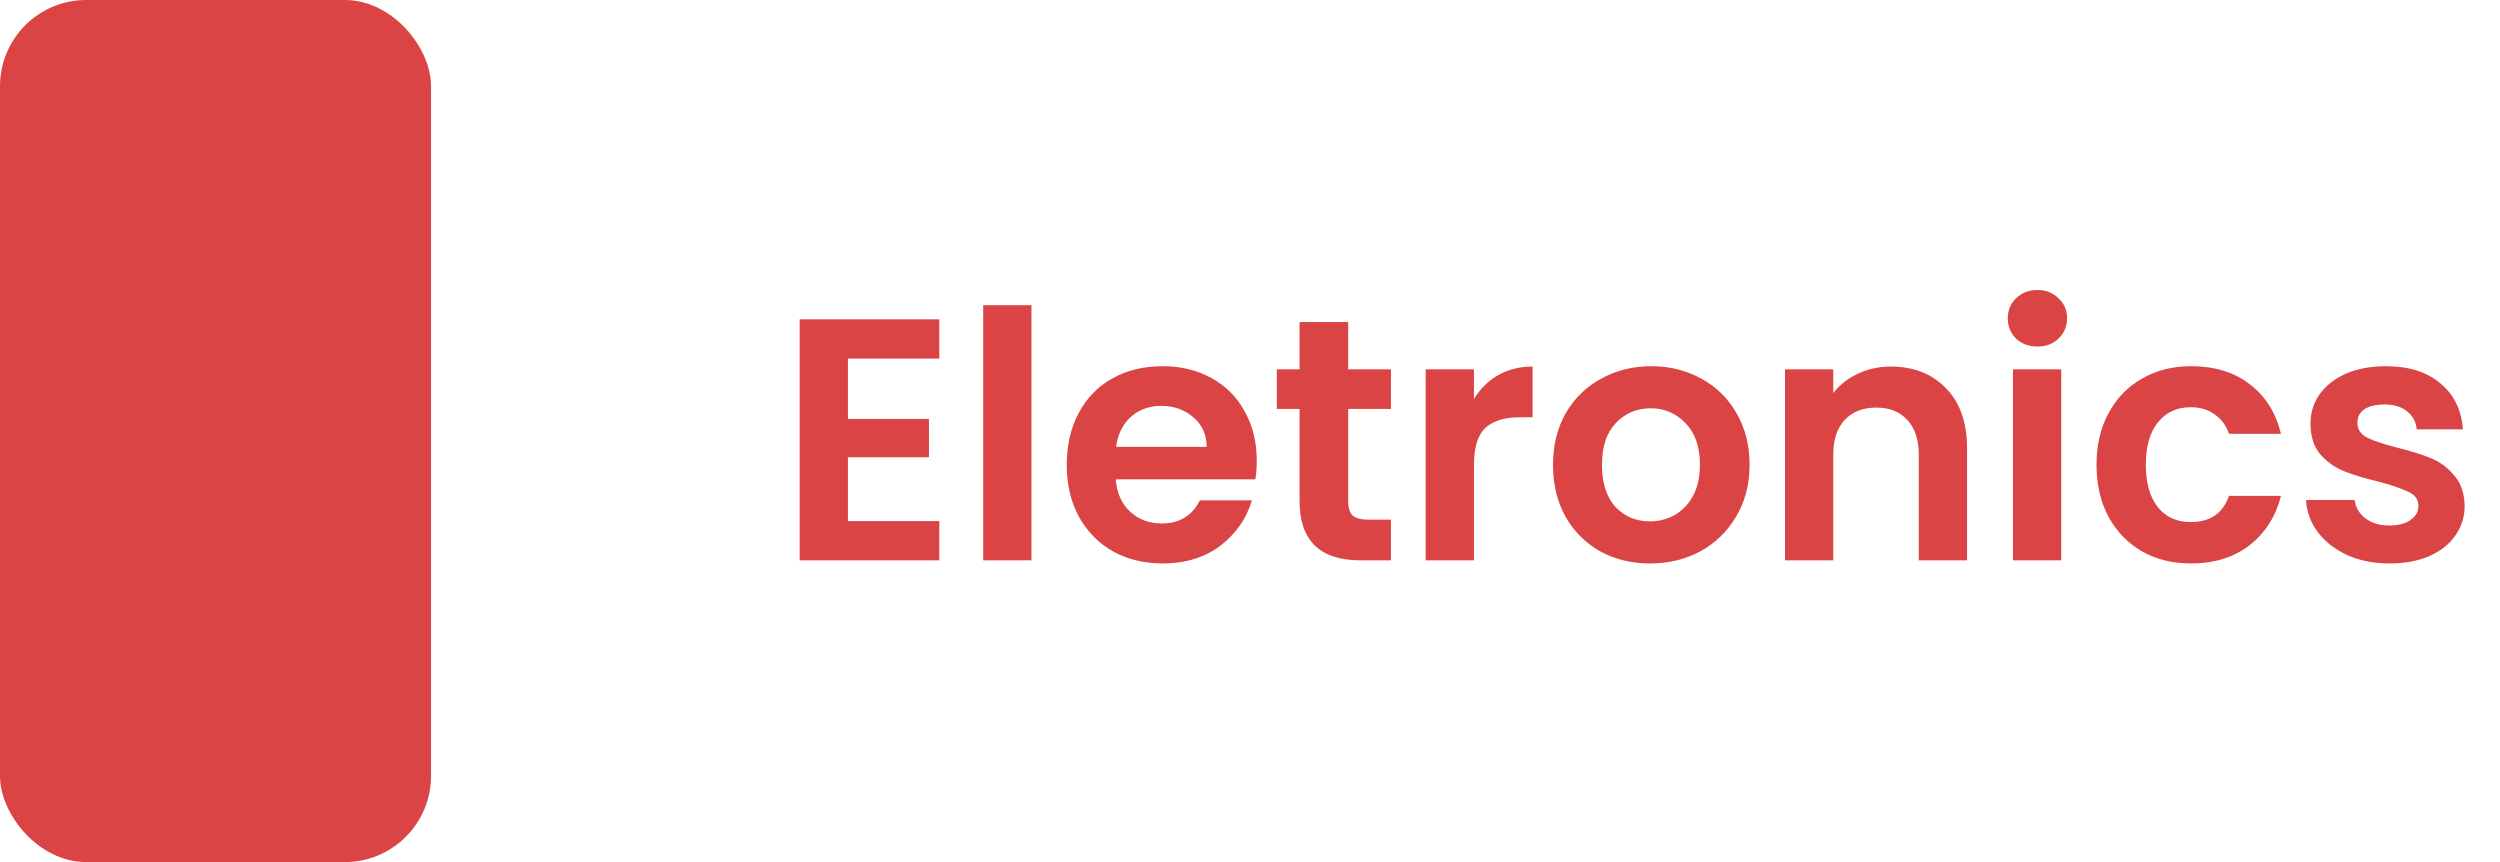 <svg width="116" height="40" viewBox="0 0 116 40" fill="none" xmlns="http://www.w3.org/2000/svg">
<rect width="20" height="40" rx="4" fill="#DB4444"/>
<path d="M39.344 16.64V19.44H43.104V21.216H39.344V24.176H43.584V26H37.104V14.816H43.584V16.64H39.344ZM47.86 14.16V26H45.62V14.16H47.86ZM58.313 21.376C58.313 21.696 58.291 21.984 58.249 22.24H51.769C51.822 22.88 52.046 23.381 52.441 23.744C52.835 24.107 53.321 24.288 53.897 24.288C54.729 24.288 55.321 23.931 55.673 23.216H58.089C57.833 24.069 57.342 24.773 56.617 25.328C55.891 25.872 55.001 26.144 53.945 26.144C53.091 26.144 52.323 25.957 51.641 25.584C50.969 25.2 50.441 24.661 50.057 23.968C49.683 23.275 49.497 22.475 49.497 21.568C49.497 20.651 49.683 19.845 50.057 19.152C50.43 18.459 50.953 17.925 51.625 17.552C52.297 17.179 53.07 16.992 53.945 16.992C54.787 16.992 55.539 17.173 56.201 17.536C56.873 17.899 57.39 18.416 57.753 19.088C58.126 19.749 58.313 20.512 58.313 21.376ZM55.993 20.736C55.982 20.16 55.774 19.701 55.369 19.36C54.963 19.008 54.467 18.832 53.881 18.832C53.326 18.832 52.857 19.003 52.473 19.344C52.099 19.675 51.87 20.139 51.785 20.736H55.993ZM62.556 18.976V23.264C62.556 23.563 62.625 23.781 62.764 23.92C62.913 24.048 63.158 24.112 63.5 24.112H64.54V26H63.132C61.244 26 60.3 25.083 60.3 23.248V18.976H59.244V17.136H60.3V14.944H62.556V17.136H64.54V18.976H62.556ZM68.391 18.512C68.679 18.043 69.052 17.675 69.511 17.408C69.98 17.141 70.513 17.008 71.111 17.008V19.36H70.519C69.815 19.36 69.281 19.525 68.919 19.856C68.567 20.187 68.391 20.763 68.391 21.584V26H66.151V17.136H68.391V18.512ZM76.556 26.144C75.702 26.144 74.934 25.957 74.252 25.584C73.569 25.2 73.03 24.661 72.636 23.968C72.252 23.275 72.06 22.475 72.06 21.568C72.06 20.661 72.257 19.861 72.652 19.168C73.057 18.475 73.606 17.941 74.3 17.568C74.993 17.184 75.766 16.992 76.62 16.992C77.473 16.992 78.246 17.184 78.94 17.568C79.633 17.941 80.177 18.475 80.572 19.168C80.977 19.861 81.18 20.661 81.18 21.568C81.18 22.475 80.972 23.275 80.556 23.968C80.15 24.661 79.596 25.2 78.892 25.584C78.198 25.957 77.42 26.144 76.556 26.144ZM76.556 24.192C76.961 24.192 77.34 24.096 77.692 23.904C78.054 23.701 78.342 23.403 78.556 23.008C78.769 22.613 78.876 22.133 78.876 21.568C78.876 20.725 78.652 20.08 78.204 19.632C77.766 19.173 77.228 18.944 76.588 18.944C75.948 18.944 75.409 19.173 74.972 19.632C74.545 20.08 74.332 20.725 74.332 21.568C74.332 22.411 74.54 23.061 74.956 23.52C75.382 23.968 75.916 24.192 76.556 24.192ZM87.735 17.008C88.791 17.008 89.644 17.344 90.295 18.016C90.945 18.677 91.271 19.605 91.271 20.8V26H89.031V21.104C89.031 20.4 88.855 19.861 88.503 19.488C88.151 19.104 87.671 18.912 87.063 18.912C86.444 18.912 85.953 19.104 85.591 19.488C85.239 19.861 85.063 20.4 85.063 21.104V26H82.823V17.136H85.063V18.24C85.361 17.856 85.74 17.557 86.199 17.344C86.668 17.12 87.18 17.008 87.735 17.008ZM94.537 16.08C94.142 16.08 93.811 15.957 93.545 15.712C93.289 15.456 93.161 15.141 93.161 14.768C93.161 14.395 93.289 14.085 93.545 13.84C93.811 13.584 94.142 13.456 94.537 13.456C94.931 13.456 95.257 13.584 95.513 13.84C95.779 14.085 95.913 14.395 95.913 14.768C95.913 15.141 95.779 15.456 95.513 15.712C95.257 15.957 94.931 16.08 94.537 16.08ZM95.641 17.136V26H93.401V17.136H95.641ZM97.278 21.568C97.278 20.651 97.465 19.851 97.838 19.168C98.211 18.475 98.729 17.941 99.39 17.568C100.051 17.184 100.809 16.992 101.662 16.992C102.761 16.992 103.667 17.269 104.382 17.824C105.107 18.368 105.593 19.136 105.838 20.128H103.422C103.294 19.744 103.075 19.445 102.766 19.232C102.467 19.008 102.094 18.896 101.646 18.896C101.006 18.896 100.499 19.131 100.126 19.6C99.753 20.059 99.566 20.715 99.566 21.568C99.566 22.411 99.753 23.067 100.126 23.536C100.499 23.995 101.006 24.224 101.646 24.224C102.553 24.224 103.145 23.819 103.422 23.008H105.838C105.593 23.968 105.107 24.731 104.382 25.296C103.657 25.861 102.75 26.144 101.662 26.144C100.809 26.144 100.051 25.957 99.39 25.584C98.729 25.2 98.211 24.667 97.838 23.984C97.465 23.291 97.278 22.485 97.278 21.568ZM110.871 26.144C110.146 26.144 109.495 26.016 108.919 25.76C108.343 25.493 107.884 25.136 107.543 24.688C107.212 24.24 107.031 23.744 106.999 23.2H109.255C109.298 23.541 109.463 23.824 109.751 24.048C110.05 24.272 110.418 24.384 110.855 24.384C111.282 24.384 111.612 24.299 111.847 24.128C112.092 23.957 112.215 23.739 112.215 23.472C112.215 23.184 112.066 22.971 111.767 22.832C111.479 22.683 111.015 22.523 110.375 22.352C109.714 22.192 109.17 22.027 108.743 21.856C108.327 21.685 107.964 21.424 107.655 21.072C107.356 20.72 107.207 20.245 107.207 19.648C107.207 19.157 107.346 18.709 107.623 18.304C107.911 17.899 108.316 17.579 108.839 17.344C109.372 17.109 109.996 16.992 110.711 16.992C111.767 16.992 112.61 17.259 113.239 17.792C113.868 18.315 114.215 19.024 114.279 19.92H112.135C112.103 19.568 111.954 19.291 111.687 19.088C111.431 18.875 111.084 18.768 110.647 18.768C110.242 18.768 109.927 18.843 109.703 18.992C109.49 19.141 109.383 19.349 109.383 19.616C109.383 19.915 109.532 20.144 109.831 20.304C110.13 20.453 110.594 20.608 111.223 20.768C111.863 20.928 112.391 21.093 112.807 21.264C113.223 21.435 113.58 21.701 113.879 22.064C114.188 22.416 114.348 22.885 114.359 23.472C114.359 23.984 114.215 24.443 113.927 24.848C113.65 25.253 113.244 25.573 112.711 25.808C112.188 26.032 111.575 26.144 110.871 26.144Z" fill="#DB4444"/>
</svg>
